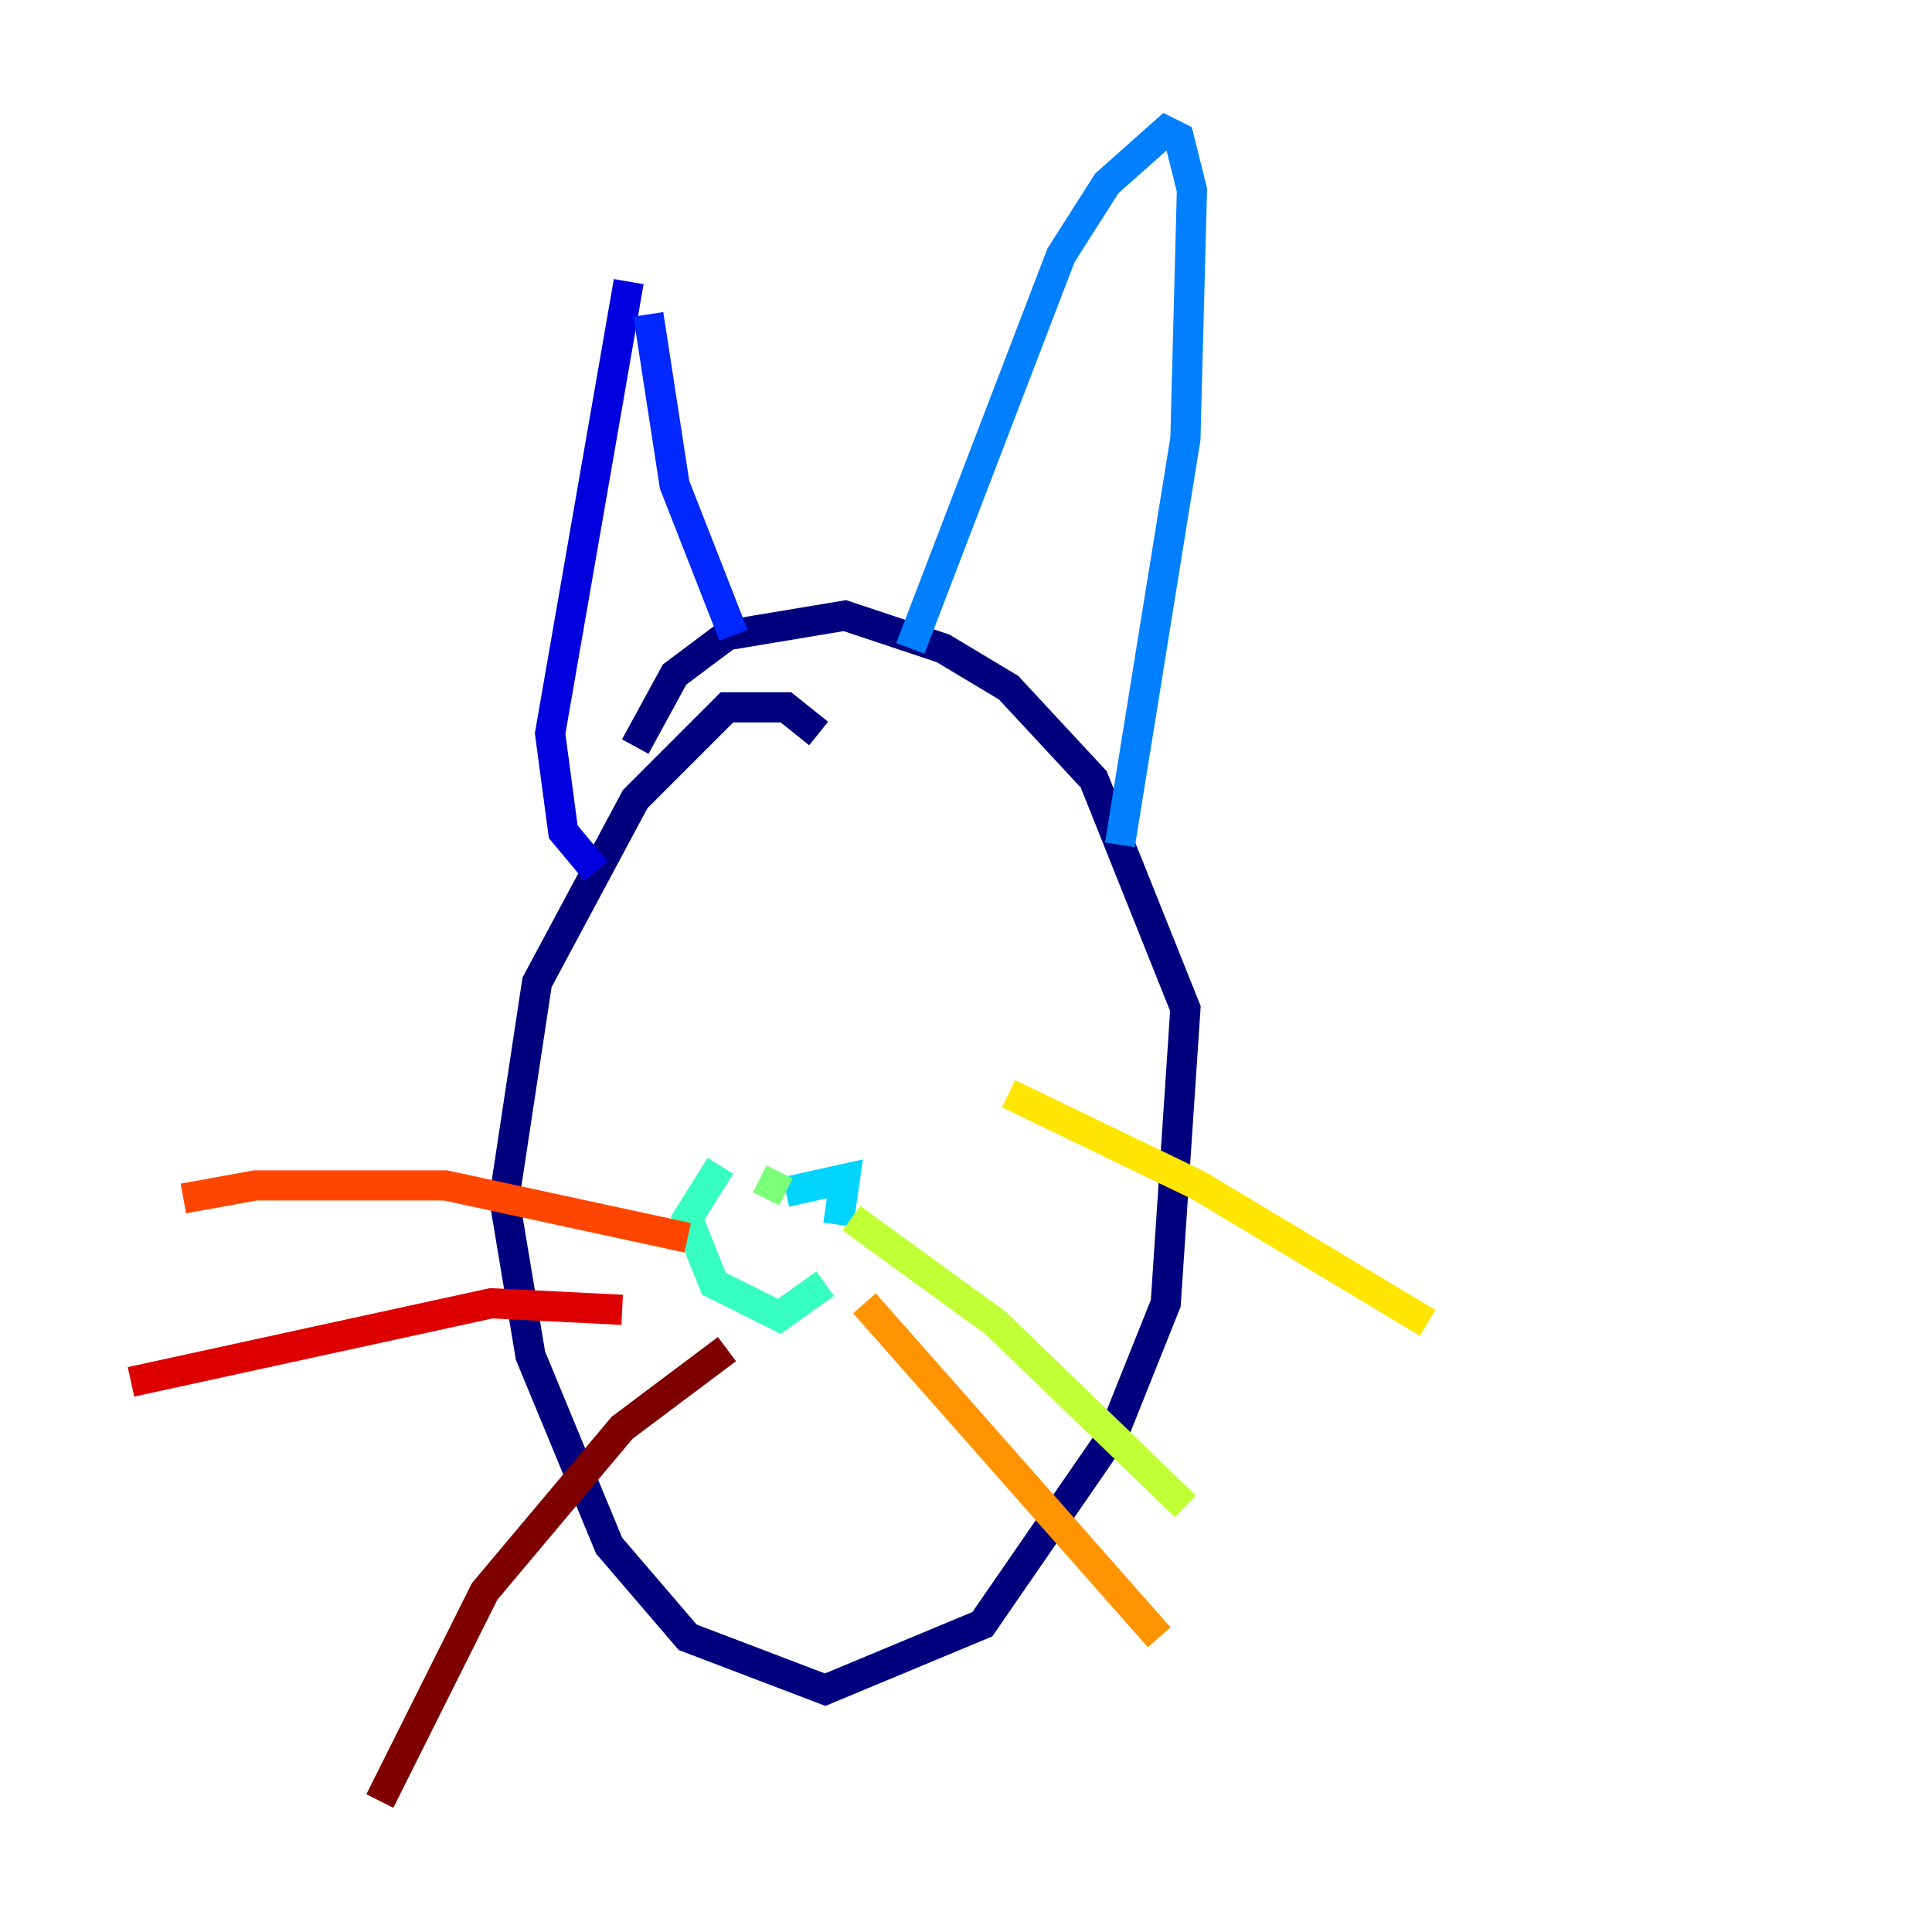 <?xml version="1.0" encoding="utf-8" ?>
<svg baseProfile="tiny" height="128" version="1.2" viewBox="0,0,128,128" width="128" xmlns="http://www.w3.org/2000/svg" xmlns:ev="http://www.w3.org/2001/xml-events" xmlns:xlink="http://www.w3.org/1999/xlink"><defs /><polyline fill="none" points="54.237,48.597 52.068,46.861 48.163,46.861 42.088,52.936 35.58,65.085 33.41,79.403 35.146,89.817 40.352,102.4 45.559,108.475 54.671,111.946 65.085,107.607 73.763,95.024 77.234,86.346 78.536,66.82 72.461,51.634 66.82,45.559 62.481,42.956 55.973,40.786 48.163,42.088 44.691,44.691 42.088,49.464" stroke="#00007f" stroke-width="2" /><polyline fill="none" points="39.485,57.709 37.315,55.105 36.447,48.597 41.654,18.658" stroke="#0000de" stroke-width="2" /><polyline fill="none" points="42.956,20.827 44.691,32.108 48.597,42.088" stroke="#0028ff" stroke-width="2" /><polyline fill="none" points="60.312,42.956 70.291,16.922 73.329,12.149 77.234,8.678 78.102,9.112 78.969,12.583 78.536,29.071 74.197,55.973" stroke="#0080ff" stroke-width="2" /><polyline fill="none" points="52.068,78.969 55.973,78.102 55.539,81.139" stroke="#00d4ff" stroke-width="2" /><polyline fill="none" points="54.671,85.044 51.634,87.214 47.295,85.044 45.559,80.705 47.729,77.234" stroke="#36ffc0" stroke-width="2" /><polyline fill="none" points="50.332,78.102 52.068,78.969" stroke="#7cff79" stroke-width="2" /><polyline fill="none" points="56.407,80.705 65.953,87.647 78.536,99.797" stroke="#c0ff36" stroke-width="2" /><polyline fill="none" points="66.82,72.461 79.403,78.536 94.59,87.647" stroke="#ffe500" stroke-width="2" /><polyline fill="none" points="57.275,86.346 76.8,108.475" stroke="#ff9400" stroke-width="2" /><polyline fill="none" points="45.559,82.007 29.505,78.536 16.922,78.536 12.149,79.403" stroke="#ff4600" stroke-width="2" /><polyline fill="none" points="41.22,86.78 32.542,86.346 8.678,91.552" stroke="#de0000" stroke-width="2" /><polyline fill="none" points="48.163,89.383 41.22,94.59 32.108,105.437 25.166,119.322" stroke="#7f0000" stroke-width="2" /></svg>